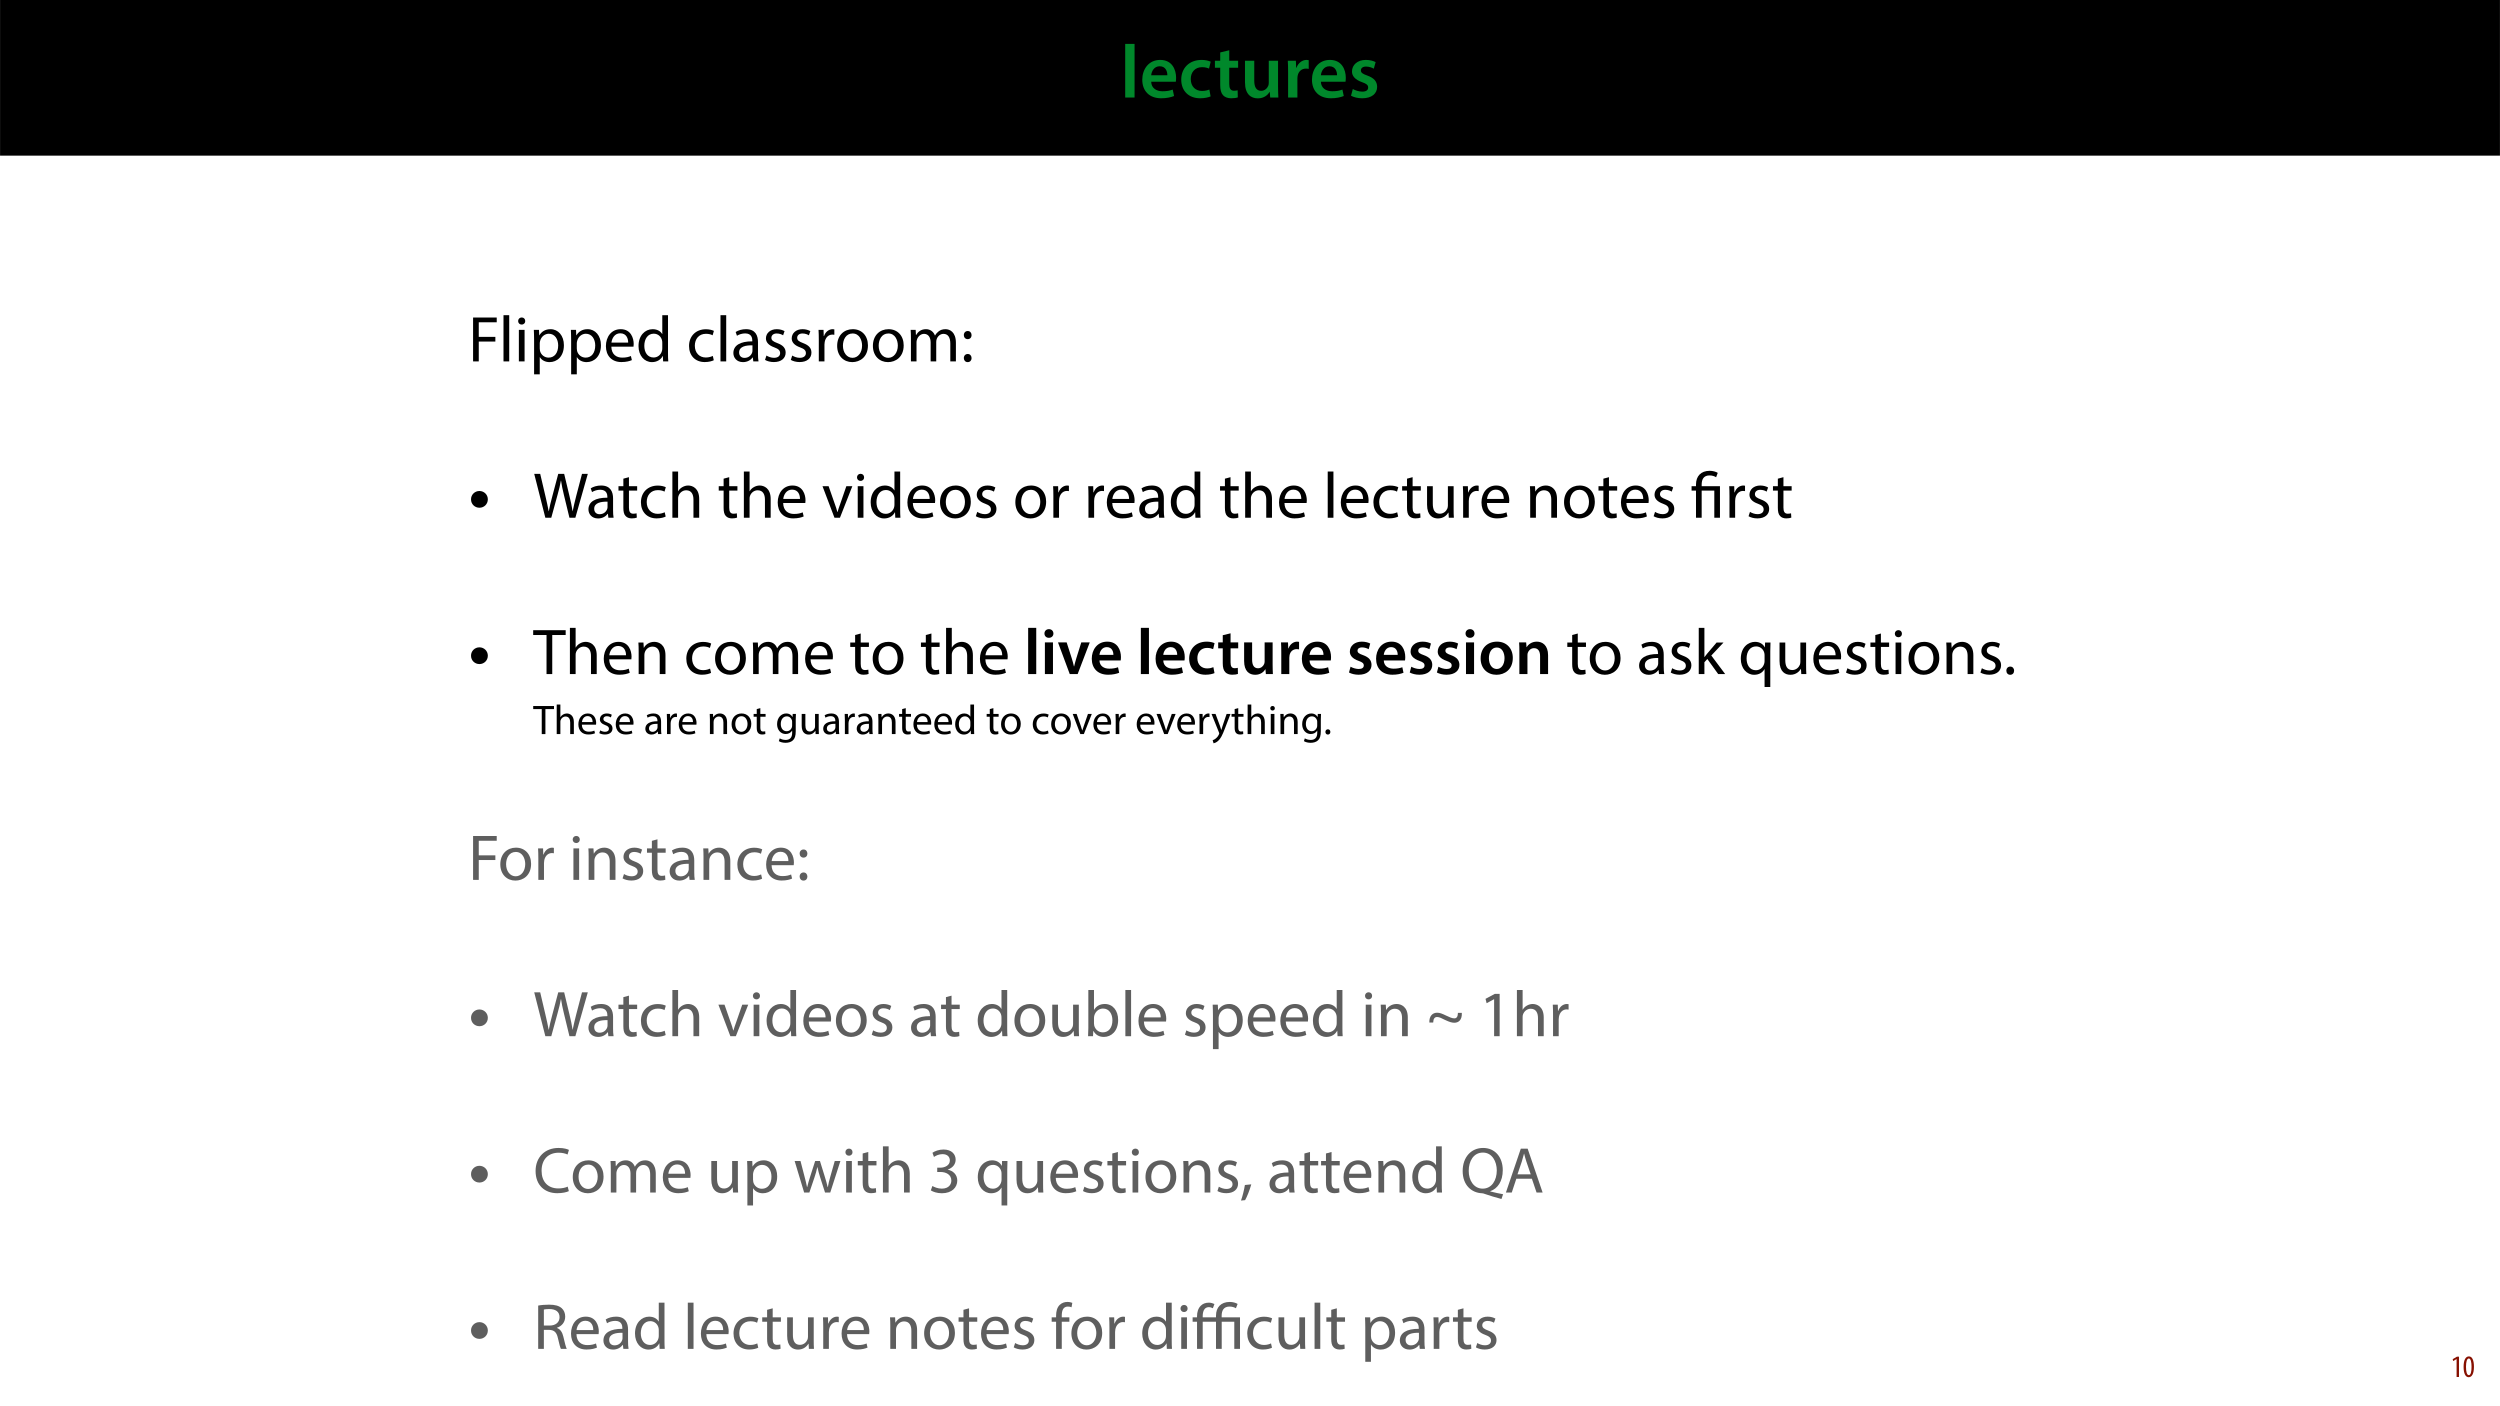 <?xml version="1.0" encoding="UTF-8"?>
<svg xmlns="http://www.w3.org/2000/svg" xmlns:xlink="http://www.w3.org/1999/xlink" width="1920pt" height="1080pt" viewBox="0 0 1920 1080" version="1.1">
<defs>
<g>
<symbol overflow="visible" id="glyph0-0">
<path style="stroke:none;" d="M 0 0 L 29 0 L 29 -40.594 L 0 -40.594 Z M 14.5 -22.906 L 4.641 -37.703 L 24.359 -37.703 Z M 16.234 -20.297 L 26.094 -35.094 L 26.094 -5.516 Z M 4.641 -2.906 L 14.5 -17.688 L 24.359 -2.906 Z M 2.906 -35.094 L 12.766 -20.297 L 2.906 -5.516 Z M 2.906 -35.094 "/>
</symbol>
<symbol overflow="visible" id="glyph0-1">
<path style="stroke:none;" d="M 3.828 0 L 11.016 0 L 11.016 -41.188 L 3.828 -41.188 Z M 3.828 0 "/>
</symbol>
<symbol overflow="visible" id="glyph0-2">
<path style="stroke:none;" d="M 27.781 -12.125 C 27.891 -12.766 28.016 -13.797 28.016 -15.141 C 28.016 -21.344 25 -28.891 15.828 -28.891 C 6.781 -28.891 2.031 -21.516 2.031 -13.688 C 2.031 -5.047 7.422 0.578 16.594 0.578 C 20.641 0.578 24.016 -0.172 26.453 -1.156 L 25.406 -6.094 C 23.266 -5.281 20.875 -4.812 17.578 -4.812 C 13.047 -4.812 9.047 -7.016 8.875 -12.125 Z M 8.875 -17.109 C 9.156 -20.016 11.016 -24.016 15.422 -24.016 C 20.188 -24.016 21.344 -19.719 21.281 -17.109 Z M 8.875 -17.109 "/>
</symbol>
<symbol overflow="visible" id="glyph0-3">
<path style="stroke:none;" d="M 23.609 -6.141 C 22.219 -5.562 20.469 -5.047 17.984 -5.047 C 13.109 -5.047 9.344 -8.359 9.344 -14.156 C 9.281 -19.312 12.531 -23.312 17.984 -23.312 C 20.531 -23.312 22.219 -22.734 23.375 -22.219 L 24.656 -27.547 C 23.031 -28.297 20.359 -28.891 17.75 -28.891 C 7.828 -28.891 2.031 -22.266 2.031 -13.797 C 2.031 -5.047 7.766 0.578 16.594 0.578 C 20.125 0.578 23.078 -0.172 24.594 -0.875 Z M 23.609 -6.141 "/>
</symbol>
<symbol overflow="visible" id="glyph0-4">
<path style="stroke:none;" d="M 5.047 -34.625 L 5.047 -28.25 L 0.984 -28.25 L 0.984 -22.906 L 5.047 -22.906 L 5.047 -9.625 C 5.047 -5.922 5.734 -3.359 7.25 -1.734 C 8.578 -0.297 10.781 0.578 13.391 0.578 C 15.656 0.578 17.516 0.297 18.562 -0.109 L 18.438 -5.562 C 17.812 -5.391 16.875 -5.219 15.656 -5.219 C 12.938 -5.219 12 -7.016 12 -10.438 L 12 -22.906 L 18.797 -22.906 L 18.797 -28.25 L 12 -28.25 L 12 -36.312 Z M 5.047 -34.625 "/>
</symbol>
<symbol overflow="visible" id="glyph0-5">
<path style="stroke:none;" d="M 29.109 -28.25 L 21.984 -28.25 L 21.984 -11.188 C 21.984 -10.375 21.812 -9.625 21.578 -8.984 C 20.828 -7.188 18.969 -5.156 16.125 -5.156 C 12.359 -5.156 10.844 -8.172 10.844 -12.875 L 10.844 -28.25 L 3.719 -28.25 L 3.719 -11.656 C 3.719 -2.438 8.406 0.641 13.578 0.641 C 18.625 0.641 21.406 -2.266 22.625 -4.297 L 22.734 -4.297 L 23.078 0 L 29.344 0 C 29.234 -2.312 29.109 -5.109 29.109 -8.469 Z M 29.109 -28.25 "/>
</symbol>
<symbol overflow="visible" id="glyph0-6">
<path style="stroke:none;" d="M 3.828 0 L 10.969 0 L 10.969 -14.609 C 10.969 -15.422 11.078 -16.188 11.188 -16.812 C 11.828 -20.016 14.156 -22.219 17.578 -22.219 C 18.438 -22.219 19.078 -22.094 19.656 -21.984 L 19.656 -28.703 C 19.078 -28.828 18.672 -28.891 17.984 -28.891 C 14.969 -28.891 11.656 -26.859 10.266 -22.859 L 10.031 -22.859 L 9.797 -28.25 L 3.594 -28.25 C 3.766 -25.688 3.828 -22.969 3.828 -19.141 Z M 3.828 0 "/>
</symbol>
<symbol overflow="visible" id="glyph0-7">
<path style="stroke:none;" d="M 2.094 -1.391 C 4.172 -0.234 7.25 0.578 10.672 0.578 C 18.156 0.578 22.156 -3.125 22.156 -8.234 C 22.094 -12.406 19.719 -15.016 14.609 -16.875 C 11.016 -18.156 9.688 -19.031 9.688 -20.828 C 9.688 -22.562 11.078 -23.781 13.625 -23.781 C 16.125 -23.781 18.391 -22.859 19.609 -22.156 L 21 -27.203 C 19.375 -28.078 16.641 -28.891 13.516 -28.891 C 6.953 -28.891 2.844 -25 2.844 -20.016 C 2.781 -16.703 5.109 -13.688 10.609 -11.781 C 14.094 -10.562 15.25 -9.562 15.25 -7.656 C 15.25 -5.797 13.859 -4.531 10.734 -4.531 C 8.172 -4.531 5.109 -5.562 3.484 -6.547 Z M 2.094 -1.391 "/>
</symbol>
<symbol overflow="visible" id="glyph1-0">
<path style="stroke:none;" d="M 0 0 L 25 0 L 25 -35 L 0 -35 Z M 12.5 -19.75 L 4 -32.5 L 21 -32.5 Z M 14 -17.5 L 22.5 -30.25 L 22.5 -4.75 Z M 4 -2.5 L 12.5 -15.25 L 21 -2.5 Z M 2.5 -30.25 L 11 -17.5 L 2.5 -4.75 Z M 2.5 -30.25 "/>
</symbol>
<symbol overflow="visible" id="glyph1-1">
<path style="stroke:none;" d="M 3.797 0 L 8.156 0 L 8.156 -15.25 L 20.906 -15.25 L 20.906 -18.844 L 8.156 -18.844 L 8.156 -30.047 L 21.953 -30.047 L 21.953 -33.703 L 3.797 -33.703 Z M 3.797 0 "/>
</symbol>
<symbol overflow="visible" id="glyph1-2">
<path style="stroke:none;" d="M 3.656 0 L 8.047 0 L 8.047 -35.5 L 3.656 -35.5 Z M 3.656 0 "/>
</symbol>
<symbol overflow="visible" id="glyph1-3">
<path style="stroke:none;" d="M 8.047 0 L 8.047 -24.203 L 3.656 -24.203 L 3.656 0 Z M 5.844 -33.75 C 4.25 -33.75 3.094 -32.547 3.094 -31 C 3.094 -29.5 4.203 -28.297 5.75 -28.297 C 7.5 -28.297 8.594 -29.5 8.547 -31 C 8.547 -32.547 7.5 -33.75 5.844 -33.75 Z M 5.844 -33.75 "/>
</symbol>
<symbol overflow="visible" id="glyph1-4">
<path style="stroke:none;" d="M 3.656 9.906 L 8 9.906 L 8 -3.25 L 8.094 -3.25 C 9.547 -0.844 12.344 0.547 15.547 0.547 C 21.25 0.547 26.547 -3.75 26.547 -12.453 C 26.547 -19.797 22.156 -24.75 16.297 -24.75 C 12.344 -24.75 9.5 -23 7.703 -20.047 L 7.594 -20.047 L 7.406 -24.203 L 3.453 -24.203 C 3.547 -21.906 3.656 -19.406 3.656 -16.297 Z M 8 -14 C 8 -14.594 8.156 -15.25 8.297 -15.797 C 9.156 -19.094 11.953 -21.25 14.953 -21.25 C 19.594 -21.25 22.156 -17.094 22.156 -12.25 C 22.156 -6.703 19.453 -2.906 14.797 -2.906 C 11.656 -2.906 9 -5 8.203 -8.047 C 8.094 -8.594 8 -9.203 8 -9.844 Z M 8 -14 "/>
</symbol>
<symbol overflow="visible" id="glyph1-5">
<path style="stroke:none;" d="M 23.094 -11.297 C 23.156 -11.75 23.25 -12.453 23.25 -13.344 C 23.25 -17.797 21.156 -24.75 13.25 -24.75 C 6.203 -24.75 1.906 -19 1.906 -11.703 C 1.906 -4.406 6.344 0.5 13.797 0.5 C 17.656 0.5 20.297 -0.297 21.844 -1 L 21.094 -4.156 C 19.453 -3.453 17.547 -2.906 14.406 -2.906 C 10 -2.906 6.203 -5.344 6.094 -11.297 Z M 6.156 -14.453 C 6.5 -17.5 8.453 -21.594 12.906 -21.594 C 17.844 -21.594 19.047 -17.25 19 -14.453 Z M 6.156 -14.453 "/>
</symbol>
<symbol overflow="visible" id="glyph1-6">
<path style="stroke:none;" d="M 20.156 -35.5 L 20.156 -21.047 L 20.047 -21.047 C 18.953 -23 16.453 -24.75 12.75 -24.75 C 6.844 -24.75 1.844 -19.797 1.906 -11.75 C 1.906 -4.406 6.406 0.547 12.25 0.547 C 16.203 0.547 19.156 -1.5 20.5 -4.203 L 20.594 -4.203 L 20.797 0 L 24.75 0 C 24.594 -1.656 24.547 -4.094 24.547 -6.25 L 24.547 -35.5 Z M 20.156 -10.156 C 20.156 -9.453 20.094 -8.844 19.953 -8.25 C 19.156 -4.953 16.453 -3 13.5 -3 C 8.75 -3 6.344 -7.047 6.344 -11.953 C 6.344 -17.297 9.047 -21.297 13.594 -21.297 C 16.906 -21.297 19.297 -19 19.953 -16.203 C 20.094 -15.656 20.156 -14.906 20.156 -14.344 Z M 20.156 -10.156 "/>
</symbol>
<symbol overflow="visible" id="glyph1-7">
<path style="stroke:none;" d=""/>
</symbol>
<symbol overflow="visible" id="glyph1-8">
<path style="stroke:none;" d="M 20.156 -4.203 C 18.906 -3.656 17.25 -3 14.75 -3 C 9.953 -3 6.344 -6.453 6.344 -12.047 C 6.344 -17.094 9.344 -21.203 14.906 -21.203 C 17.297 -21.203 18.953 -20.656 20 -20.047 L 21 -23.453 C 19.797 -24.047 17.5 -24.703 14.906 -24.703 C 7 -24.703 1.906 -19.297 1.906 -11.844 C 1.906 -4.453 6.656 0.5 13.953 0.5 C 17.203 0.5 19.75 -0.297 20.906 -0.906 Z M 20.156 -4.203 "/>
</symbol>
<symbol overflow="visible" id="glyph1-9">
<path style="stroke:none;" d="M 21.047 0 C 20.75 -1.656 20.656 -3.703 20.656 -5.797 L 20.656 -14.844 C 20.656 -19.703 18.844 -24.75 11.453 -24.75 C 8.406 -24.75 5.5 -23.906 3.5 -22.594 L 4.5 -19.703 C 6.203 -20.797 8.547 -21.5 10.797 -21.5 C 15.75 -21.5 16.297 -17.906 16.297 -15.906 L 16.297 -15.406 C 6.953 -15.453 1.75 -12.25 1.75 -6.406 C 1.75 -2.906 4.25 0.547 9.156 0.547 C 12.594 0.547 15.203 -1.156 16.547 -3.047 L 16.703 -3.047 L 17.047 0 Z M 16.406 -8.156 C 16.406 -7.703 16.297 -7.203 16.156 -6.75 C 15.453 -4.703 13.453 -2.703 10.297 -2.703 C 8.047 -2.703 6.156 -4.047 6.156 -6.906 C 6.156 -11.594 11.594 -12.453 16.406 -12.344 Z M 16.406 -8.156 "/>
</symbol>
<symbol overflow="visible" id="glyph1-10">
<path style="stroke:none;" d="M 1.953 -1.156 C 3.656 -0.156 6.094 0.5 8.75 0.5 C 14.5 0.5 17.797 -2.5 17.797 -6.75 C 17.797 -10.344 15.656 -12.453 11.453 -14.047 C 8.297 -15.25 6.844 -16.156 6.844 -18.156 C 6.844 -19.953 8.297 -21.453 10.906 -21.453 C 13.156 -21.453 14.906 -20.656 15.844 -20.047 L 16.953 -23.25 C 15.594 -24.047 13.453 -24.75 11 -24.75 C 5.797 -24.75 2.656 -21.547 2.656 -17.656 C 2.656 -14.75 4.703 -12.344 9.047 -10.797 C 12.297 -9.594 13.547 -8.453 13.547 -6.344 C 13.547 -4.344 12.047 -2.75 8.844 -2.75 C 6.656 -2.75 4.344 -3.656 3.047 -4.5 Z M 1.953 -1.156 "/>
</symbol>
<symbol overflow="visible" id="glyph1-11">
<path style="stroke:none;" d="M 3.656 0 L 8 0 L 8 -12.906 C 8 -13.656 8.094 -14.344 8.203 -14.953 C 8.797 -18.25 11 -20.594 14.094 -20.594 C 14.703 -20.594 15.156 -20.547 15.594 -20.453 L 15.594 -24.594 C 15.203 -24.703 14.844 -24.75 14.344 -24.75 C 11.406 -24.75 8.75 -22.703 7.656 -19.453 L 7.453 -19.453 L 7.297 -24.203 L 3.453 -24.203 C 3.594 -21.953 3.656 -19.5 3.656 -16.656 Z M 3.656 0 "/>
</symbol>
<symbol overflow="visible" id="glyph1-12">
<path style="stroke:none;" d="M 13.906 -24.75 C 7.203 -24.75 1.906 -20 1.906 -11.906 C 1.906 -4.25 6.953 0.547 13.5 0.547 C 19.344 0.547 25.547 -3.344 25.547 -12.297 C 25.547 -19.703 20.844 -24.75 13.906 -24.75 Z M 13.797 -21.453 C 19 -21.453 21.047 -16.25 21.047 -12.156 C 21.047 -6.703 17.906 -2.75 13.703 -2.75 C 9.406 -2.75 6.344 -6.75 6.344 -12.047 C 6.344 -16.656 8.594 -21.453 13.797 -21.453 Z M 13.797 -21.453 "/>
</symbol>
<symbol overflow="visible" id="glyph1-13">
<path style="stroke:none;" d="M 3.656 0 L 7.953 0 L 7.953 -14.594 C 7.953 -15.344 8.047 -16.094 8.297 -16.75 C 9 -18.953 11 -21.156 13.75 -21.156 C 17.094 -21.156 18.797 -18.344 18.797 -14.5 L 18.797 0 L 23.094 0 L 23.094 -14.953 C 23.094 -15.75 23.25 -16.547 23.453 -17.156 C 24.203 -19.297 26.156 -21.156 28.656 -21.156 C 32.203 -21.156 33.906 -18.344 33.906 -13.703 L 33.906 0 L 38.203 0 L 38.203 -14.25 C 38.203 -22.656 33.453 -24.75 30.25 -24.75 C 27.953 -24.75 26.344 -24.156 24.906 -23.047 C 23.906 -22.297 22.953 -21.25 22.203 -19.906 L 22.094 -19.906 C 21.047 -22.75 18.547 -24.75 15.25 -24.75 C 11.25 -24.75 9 -22.594 7.656 -20.297 L 7.5 -20.297 L 7.297 -24.203 L 3.453 -24.203 C 3.594 -22.203 3.656 -20.156 3.656 -17.656 Z M 3.656 0 "/>
</symbol>
<symbol overflow="visible" id="glyph1-14">
<path style="stroke:none;" d="M 5.547 -17.094 C 7.406 -17.094 8.547 -18.453 8.547 -20.203 C 8.5 -22.047 7.344 -23.344 5.594 -23.344 C 3.844 -23.344 2.594 -22.047 2.594 -20.203 C 2.594 -18.453 3.797 -17.094 5.547 -17.094 Z M 5.547 0.547 C 7.406 0.547 8.547 -0.797 8.547 -2.547 C 8.5 -4.406 7.344 -5.703 5.594 -5.703 C 3.844 -5.703 2.594 -4.406 2.594 -2.547 C 2.594 -0.797 3.797 0.547 5.547 0.547 Z M 5.547 0.547 "/>
</symbol>
<symbol overflow="visible" id="glyph1-15">
<path style="stroke:none;" d="M 13.844 0 L 18.656 -17.547 C 19.906 -21.906 20.656 -25.203 21.25 -28.547 L 21.344 -28.547 C 21.797 -25.156 22.5 -21.844 23.547 -17.547 L 27.797 0 L 32.344 0 L 41.906 -33.703 L 37.453 -33.703 L 33 -16.703 C 31.953 -12.5 31 -8.75 30.297 -5.047 L 30.203 -5.047 C 29.703 -8.594 28.797 -12.594 27.844 -16.594 L 23.75 -33.703 L 19.203 -33.703 L 14.703 -16.703 C 13.547 -12.344 12.5 -8.344 11.953 -5 L 11.844 -5 C 11.25 -8.25 10.344 -12.453 9.344 -16.656 L 5.344 -33.703 L 0.75 -33.703 L 9.297 0 Z M 13.844 0 "/>
</symbol>
<symbol overflow="visible" id="glyph1-16">
<path style="stroke:none;" d="M 4.656 -30 L 4.656 -24.203 L 0.906 -24.203 L 0.906 -20.844 L 4.656 -20.844 L 4.656 -7.656 C 4.656 -4.797 5.094 -2.656 6.344 -1.344 C 7.406 -0.156 9.047 0.5 11.094 0.5 C 12.797 0.5 14.156 0.25 15 -0.094 L 14.797 -3.406 C 14.25 -3.25 13.406 -3.094 12.25 -3.094 C 9.797 -3.094 8.953 -4.797 8.953 -7.797 L 8.953 -20.844 L 15.25 -20.844 L 15.25 -24.203 L 8.953 -24.203 L 8.953 -31.156 Z M 4.656 -30 "/>
</symbol>
<symbol overflow="visible" id="glyph1-17">
<path style="stroke:none;" d="M 3.656 0 L 8.047 0 L 8.047 -14.594 C 8.047 -15.453 8.094 -16.094 8.344 -16.703 C 9.156 -19.094 11.406 -21.094 14.25 -21.094 C 18.406 -21.094 19.844 -17.797 19.844 -13.906 L 19.844 0 L 24.25 0 L 24.25 -14.406 C 24.25 -22.75 19.047 -24.75 15.797 -24.75 C 14.156 -24.75 12.594 -24.25 11.297 -23.5 C 9.953 -22.75 8.844 -21.656 8.156 -20.406 L 8.047 -20.406 L 8.047 -35.5 L 3.656 -35.5 Z M 3.656 0 "/>
</symbol>
<symbol overflow="visible" id="glyph1-18">
<path style="stroke:none;" d="M 0.656 -24.203 L 9.844 0 L 14.047 0 L 23.547 -24.203 L 18.953 -24.203 L 14.25 -10.594 C 13.453 -8.406 12.75 -6.406 12.203 -4.406 L 12.047 -4.406 C 11.547 -6.406 10.906 -8.406 10.094 -10.594 L 5.344 -24.203 Z M 0.656 -24.203 "/>
</symbol>
<symbol overflow="visible" id="glyph1-19">
<path style="stroke:none;" d="M 23.906 -24.203 L 19.5 -24.203 L 19.5 -9.344 C 19.5 -8.547 19.344 -7.75 19.094 -7.094 C 18.297 -5.156 16.25 -3.094 13.297 -3.094 C 9.297 -3.094 7.906 -6.203 7.906 -10.797 L 7.906 -24.203 L 3.5 -24.203 L 3.5 -10.047 C 3.5 -1.547 8.047 0.547 11.844 0.547 C 16.156 0.547 18.703 -2 19.844 -3.953 L 19.953 -3.953 L 20.203 0 L 24.094 0 C 23.953 -1.906 23.906 -4.094 23.906 -6.594 Z M 23.906 -24.203 "/>
</symbol>
<symbol overflow="visible" id="glyph1-20">
<path style="stroke:none;" d="M 3.656 0 L 8.047 0 L 8.047 -14.547 C 8.047 -15.297 8.156 -16.047 8.344 -16.594 C 9.094 -19.047 11.344 -21.094 14.25 -21.094 C 18.406 -21.094 19.844 -17.844 19.844 -13.953 L 19.844 0 L 24.25 0 L 24.25 -14.453 C 24.25 -22.75 19.047 -24.75 15.703 -24.75 C 11.703 -24.75 8.906 -22.5 7.703 -20.203 L 7.594 -20.203 L 7.344 -24.203 L 3.453 -24.203 C 3.594 -22.203 3.656 -20.156 3.656 -17.656 Z M 3.656 0 "/>
</symbol>
<symbol overflow="visible" id="glyph1-21">
<path style="stroke:none;" d="M 10.203 0 L 14.594 0 L 14.594 -30 L 24.906 -30 L 24.906 -33.703 L -0.047 -33.703 L -0.047 -30 L 10.203 -30 Z M 10.203 0 "/>
</symbol>
<symbol overflow="visible" id="glyph1-22">
<path style="stroke:none;" d="M 8 -35.5 L 3.656 -35.5 L 3.656 0 L 8 0 L 8 -9.094 L 10.25 -11.594 L 18.594 0 L 23.953 0 L 13.297 -14.25 L 22.656 -24.203 L 17.344 -24.203 L 10.25 -15.844 C 9.547 -15 8.703 -13.953 8.094 -13.094 L 8 -13.094 Z M 8 -35.5 "/>
</symbol>
<symbol overflow="visible" id="glyph1-23">
<path style="stroke:none;" d="M 20.156 9.906 L 24.547 9.906 L 24.547 -17.547 C 24.547 -20.047 24.594 -22.156 24.703 -24.203 L 20.547 -24.203 L 20.406 -20.547 L 20.297 -20.547 C 19.094 -22.906 16.594 -24.75 12.844 -24.75 C 7.75 -24.75 1.906 -20.75 1.906 -11.703 C 1.906 -4.344 6.5 0.547 12.156 0.547 C 16.047 0.547 18.75 -1.344 20.047 -3.75 L 20.156 -3.75 Z M 20.156 -9.844 C 20.156 -9.203 20 -8.344 19.797 -7.75 C 18.797 -4.703 16.344 -2.953 13.5 -2.953 C 8.656 -2.953 6.344 -7.156 6.344 -11.953 C 6.344 -17.406 9.094 -21.25 13.656 -21.25 C 16.953 -21.25 19.297 -18.953 19.953 -16.25 C 20.094 -15.703 20.156 -15 20.156 -14.406 Z M 20.156 -9.844 "/>
</symbol>
<symbol overflow="visible" id="glyph1-24">
<path style="stroke:none;" d="M 5.547 0.547 C 7.406 0.547 8.547 -0.797 8.547 -2.594 C 8.547 -4.453 7.344 -5.75 5.594 -5.75 C 3.844 -5.75 2.594 -4.453 2.594 -2.594 C 2.594 -0.797 3.797 0.547 5.547 0.547 Z M 5.547 0.547 "/>
</symbol>
<symbol overflow="visible" id="glyph1-25">
<path style="stroke:none;" d="M 7.25 0 L 7.453 -4 L 7.594 -4 C 9.406 -0.797 12.203 0.547 15.703 0.547 C 21.094 0.547 26.547 -3.75 26.547 -12.406 C 26.594 -19.75 22.344 -24.75 16.344 -24.75 C 12.453 -24.75 9.656 -23 8.094 -20.297 L 8 -20.297 L 8 -35.5 L 3.656 -35.5 L 3.656 -6.25 C 3.656 -4.094 3.547 -1.656 3.453 0 Z M 8 -14.047 C 8 -14.75 8.156 -15.344 8.25 -15.844 C 9.156 -19.203 11.953 -21.25 14.953 -21.25 C 19.656 -21.25 22.156 -17.094 22.156 -12.25 C 22.156 -6.703 19.406 -2.953 14.797 -2.953 C 11.594 -2.953 9.047 -5.047 8.203 -8.094 C 8.094 -8.594 8 -9.156 8 -9.703 Z M 8 -14.047 "/>
</symbol>
<symbol overflow="visible" id="glyph1-26">
<path style="stroke:none;" d="M 5.406 -10.5 C 5.5 -13.5 6.594 -14.75 8.406 -14.75 C 10.203 -14.75 12.047 -13.703 14.406 -12.547 C 17.844 -10.953 19.656 -10.344 21.656 -10.344 C 24.75 -10.344 27.656 -12.297 27.406 -17.906 L 24.406 -17.906 C 24.344 -15.156 23.5 -13.703 21.703 -13.703 C 19.844 -13.703 18 -14.594 15.453 -15.797 C 12.094 -17.406 10.5 -18.047 8.406 -18.047 C 4.953 -18.047 2.25 -15.5 2.453 -10.5 Z M 5.406 -10.5 "/>
</symbol>
<symbol overflow="visible" id="glyph1-27">
<path style="stroke:none;" d="M 11.797 0 L 16.047 0 L 16.047 -32.5 L 12.297 -32.5 L 5.203 -28.703 L 6.047 -25.344 L 11.703 -28.406 L 11.797 -28.406 Z M 11.797 0 "/>
</symbol>
<symbol overflow="visible" id="glyph1-28">
<path style="stroke:none;" d="M 26.453 -4.547 C 24.703 -3.703 22 -3.156 19.344 -3.156 C 11.156 -3.156 6.406 -8.453 6.406 -16.703 C 6.406 -25.547 11.656 -30.594 19.547 -30.594 C 22.344 -30.594 24.703 -30 26.344 -29.203 L 27.406 -32.75 C 26.25 -33.344 23.594 -34.25 19.406 -34.25 C 8.953 -34.25 1.797 -27.094 1.797 -16.547 C 1.797 -5.5 8.953 0.5 18.453 0.5 C 22.547 0.5 25.75 -0.297 27.344 -1.094 Z M 26.453 -4.547 "/>
</symbol>
<symbol overflow="visible" id="glyph1-29">
<path style="stroke:none;" d="M 0.906 -24.203 L 8.203 0 L 12.203 0 L 16.094 -11.5 C 16.953 -14.094 17.703 -16.594 18.297 -19.5 L 18.406 -19.5 C 19 -16.656 19.703 -14.25 20.547 -11.547 L 24.25 0 L 28.25 0 L 36.047 -24.203 L 31.703 -24.203 L 28.25 -12.047 C 27.453 -9.203 26.797 -6.656 26.406 -4.203 L 26.25 -4.203 C 25.703 -6.656 25 -9.203 24.094 -12.094 L 20.344 -24.203 L 16.656 -24.203 L 12.703 -11.844 C 11.906 -9.25 11.094 -6.656 10.547 -4.203 L 10.406 -4.203 C 9.953 -6.703 9.297 -9.203 8.594 -11.906 L 5.406 -24.203 Z M 0.906 -24.203 "/>
</symbol>
<symbol overflow="visible" id="glyph1-30">
<path style="stroke:none;" d="M 2.094 -1.656 C 3.703 -0.594 6.906 0.547 10.547 0.547 C 18.344 0.547 22.406 -4 22.406 -9.203 C 22.406 -13.75 19.156 -16.75 15.156 -17.547 L 15.156 -17.656 C 19.156 -19.094 21.156 -21.953 21.156 -25.297 C 21.156 -29.25 18.25 -33.047 11.844 -33.047 C 8.344 -33.047 5.047 -31.797 3.344 -30.547 L 4.5 -27.344 C 5.906 -28.344 8.406 -29.5 11 -29.5 C 15.047 -29.5 16.703 -27.203 16.703 -24.594 C 16.703 -20.75 12.656 -19.094 9.453 -19.094 L 7 -19.094 L 7 -15.797 L 9.453 -15.797 C 13.703 -15.797 17.797 -13.844 17.844 -9.297 C 17.906 -6.594 16.156 -3 10.5 -3 C 7.453 -3 4.547 -4.25 3.297 -5.047 Z M 2.094 -1.656 "/>
</symbol>
<symbol overflow="visible" id="glyph1-31">
<path style="stroke:none;" d="M 3.953 5.844 C 5.344 3.5 7.547 -2.047 8.703 -6.297 L 3.797 -5.797 C 3.25 -2.156 1.906 3.203 0.797 6.156 Z M 3.953 5.844 "/>
</symbol>
<symbol overflow="visible" id="glyph1-32">
<path style="stroke:none;" d="M 32.844 1.297 C 30 0.797 26.344 0 23 -0.844 L 23 -1.047 C 28.594 -3 32.594 -8.547 32.594 -17.203 C 32.594 -27.156 26.656 -34.25 17.5 -34.25 C 8.406 -34.25 1.797 -27.297 1.797 -16.5 C 1.797 -5.656 8.656 0.25 16.656 0.547 C 17.297 0.547 18 0.797 18.703 1.047 C 22.594 2.406 27.047 3.75 31.594 4.953 Z M 17.156 -3 C 10.344 -3 6.406 -9.453 6.453 -16.594 C 6.406 -23.906 10 -30.703 17.344 -30.703 C 24.5 -30.703 28 -23.75 28 -17 C 28 -9.297 24.094 -3 17.156 -3 Z M 17.156 -3 "/>
</symbol>
<symbol overflow="visible" id="glyph1-33">
<path style="stroke:none;" d="M 21.203 -10.594 L 24.797 0 L 29.453 0 L 17.953 -33.703 L 12.703 -33.703 L 1.25 0 L 5.75 0 L 9.25 -10.594 Z M 10.156 -14 L 13.453 -23.75 C 14.094 -25.797 14.656 -27.844 15.156 -29.844 L 15.25 -29.844 C 15.75 -27.906 16.25 -25.906 17 -23.703 L 20.297 -14 Z M 10.156 -14 "/>
</symbol>
<symbol overflow="visible" id="glyph1-34">
<path style="stroke:none;" d="M 3.797 0 L 8.156 0 L 8.156 -14.594 L 12.25 -14.594 C 16.203 -14.453 18 -12.703 19 -8.047 C 19.953 -3.844 20.703 -0.953 21.25 0 L 25.75 0 C 25.047 -1.297 24.25 -4.547 23.156 -9.25 C 22.344 -12.75 20.797 -15.156 18.203 -16.047 L 18.203 -16.203 C 21.75 -17.406 24.547 -20.344 24.547 -24.797 C 24.547 -27.406 23.594 -29.703 21.906 -31.203 C 19.797 -33.094 16.797 -33.953 12.156 -33.953 C 9.156 -33.953 6 -33.703 3.797 -33.25 Z M 8.156 -30.203 C 8.844 -30.406 10.344 -30.594 12.453 -30.594 C 17.047 -30.547 20.203 -28.656 20.203 -24.297 C 20.203 -20.453 17.25 -17.906 12.594 -17.906 L 8.156 -17.906 Z M 8.156 -30.203 "/>
</symbol>
<symbol overflow="visible" id="glyph1-35">
<path style="stroke:none;" d="M 8.453 0 L 8.453 -20.844 L 14.297 -20.844 L 14.297 -24.203 L 8.453 -24.203 L 8.453 -25.5 C 8.453 -29.203 9.406 -32.5 13.156 -32.5 C 14.406 -32.5 15.297 -32.25 15.953 -31.953 L 16.547 -35.344 C 15.703 -35.703 14.344 -36.047 12.797 -36.047 C 10.75 -36.047 8.547 -35.406 6.906 -33.797 C 4.844 -31.844 4.094 -28.75 4.094 -25.344 L 4.094 -24.203 L 0.703 -24.203 L 0.703 -20.844 L 4.094 -20.844 L 4.094 0 Z M 8.453 0 "/>
</symbol>
<symbol overflow="visible" id="glyph2-0">
<path style="stroke:none;" d="M 0 0 L 30.75 0 L 30.75 -43.047 L 0 -43.047 Z M 15.375 -24.297 L 4.922 -39.969 L 25.828 -39.969 Z M 17.219 -21.531 L 27.672 -37.203 L 27.672 -5.844 Z M 4.922 -3.078 L 15.375 -18.75 L 25.828 -3.078 Z M 3.078 -37.203 L 13.531 -21.531 L 3.078 -5.844 Z M 3.078 -37.203 "/>
</symbol>
<symbol overflow="visible" id="glyph2-1">
<path style="stroke:none;" d="M 8.672 -9.656 C 12.297 -9.656 15.125 -12.484 15.125 -16.109 C 15.125 -19.688 12.234 -22.516 8.672 -22.516 C 5.109 -22.516 2.156 -19.688 2.219 -16.047 C 2.219 -12.422 5.109 -9.656 8.672 -9.656 Z M 8.672 -9.656 "/>
</symbol>
<symbol overflow="visible" id="glyph3-0">
<path style="stroke:none;" d="M 0 0 L 25 0 L 25 -35 L 0 -35 Z M 12.5 -19.75 L 4 -32.5 L 21 -32.5 Z M 14 -17.5 L 22.5 -30.25 L 22.5 -4.75 Z M 4 -2.5 L 12.5 -15.25 L 21 -2.5 Z M 2.5 -30.25 L 11 -17.5 L 2.5 -4.75 Z M 2.5 -30.25 "/>
</symbol>
<symbol overflow="visible" id="glyph3-1">
<path style="stroke:none;" d="M 8.453 0 L 8.453 -20.844 L 18.156 -20.844 L 18.156 0 L 22.5 0 L 22.5 -24.203 L 8.453 -24.203 L 8.453 -25.406 C 8.453 -29.25 9.797 -32.5 14.453 -32.5 C 16.594 -32.5 18.5 -31.844 19.547 -31.094 L 20.797 -34.453 C 19.547 -35.344 16.906 -36.047 14.656 -36.047 C 7.844 -36.047 4.094 -31.906 4.094 -25.5 L 4.094 -24.203 L 0.703 -24.203 L 0.703 -20.844 L 4.094 -20.844 L 4.094 0 Z M 8.453 0 "/>
</symbol>
<symbol overflow="visible" id="glyph3-2">
<path style="stroke:none;" d="M 35.25 -34.5 C 33.953 -35.406 31.453 -36.047 29.25 -36.047 C 22.453 -36.047 18.656 -31.906 18.656 -25.5 L 18.656 -24.203 L 8.453 -24.203 L 8.453 -25.156 C 8.453 -27.25 8.844 -29.453 10.047 -30.75 C 10.797 -31.547 11.797 -32.047 13.203 -32.047 C 14.344 -32.047 15.5 -31.594 16.25 -31.203 L 17.453 -34.453 C 16.547 -34.906 14.844 -35.5 13.203 -35.5 C 10.5 -35.5 8.406 -34.594 7 -33.156 C 4.906 -31.094 4.094 -28.156 4.094 -25.094 L 4.094 -24.203 L 0.703 -24.203 L 0.703 -20.844 L 4.094 -20.844 L 4.094 0 L 8.453 0 L 8.453 -20.844 L 18.656 -20.844 L 18.656 0 L 23.047 0 L 23.047 -20.844 L 32.703 -20.844 L 32.703 0 L 37.094 0 L 37.094 -24.203 L 23 -24.203 L 23 -25.406 C 23 -29.25 24.406 -32.5 29.047 -32.5 C 31.047 -32.5 32.844 -31.906 33.953 -31.203 Z M 35.25 -34.5 "/>
</symbol>
<symbol overflow="visible" id="glyph4-0">
<path style="stroke:none;" d="M 0 0 L 25 0 L 25 -35 L 0 -35 Z M 12.5 -19.75 L 4 -32.5 L 21 -32.5 Z M 14 -17.5 L 22.5 -30.25 L 22.5 -4.75 Z M 4 -2.5 L 12.5 -15.25 L 21 -2.5 Z M 2.5 -30.25 L 11 -17.5 L 2.5 -4.75 Z M 2.5 -30.25 "/>
</symbol>
<symbol overflow="visible" id="glyph4-1">
<path style="stroke:none;" d="M 3.297 0 L 9.5 0 L 9.5 -35.5 L 3.297 -35.5 Z M 3.297 0 "/>
</symbol>
<symbol overflow="visible" id="glyph4-2">
<path style="stroke:none;" d="M 9.5 0 L 9.5 -24.344 L 3.297 -24.344 L 3.297 0 Z M 6.406 -34.5 C 4.344 -34.5 2.953 -33.047 2.953 -31.156 C 2.953 -29.297 4.297 -27.844 6.344 -27.844 C 8.5 -27.844 9.844 -29.297 9.844 -31.156 C 9.797 -33.047 8.5 -34.5 6.406 -34.5 Z M 6.406 -34.5 "/>
</symbol>
<symbol overflow="visible" id="glyph4-3">
<path style="stroke:none;" d="M 0.547 -24.344 L 9.594 0 L 15.656 0 L 24.953 -24.344 L 18.453 -24.344 L 14.594 -12 C 13.953 -9.797 13.406 -7.906 12.953 -5.906 L 12.797 -5.906 C 12.344 -7.906 11.844 -9.844 11.156 -12 L 7.203 -24.344 Z M 0.547 -24.344 "/>
</symbol>
<symbol overflow="visible" id="glyph4-4">
<path style="stroke:none;" d="M 23.953 -10.453 C 24.047 -11 24.156 -11.906 24.156 -13.047 C 24.156 -18.406 21.547 -24.906 13.656 -24.906 C 5.844 -24.906 1.75 -18.547 1.75 -11.797 C 1.75 -4.344 6.406 0.5 14.297 0.5 C 17.797 0.5 20.703 -0.156 22.797 -1 L 21.906 -5.25 C 20.047 -4.547 18 -4.156 15.156 -4.156 C 11.25 -4.156 7.797 -6.047 7.656 -10.453 Z M 7.656 -14.75 C 7.906 -17.25 9.5 -20.703 13.297 -20.703 C 17.406 -20.703 18.406 -17 18.344 -14.75 Z M 7.656 -14.75 "/>
</symbol>
<symbol overflow="visible" id="glyph4-5">
<path style="stroke:none;" d=""/>
</symbol>
<symbol overflow="visible" id="glyph4-6">
<path style="stroke:none;" d="M 20.344 -5.297 C 19.156 -4.797 17.656 -4.344 15.5 -4.344 C 11.297 -4.344 8.047 -7.203 8.047 -12.203 C 8 -16.656 10.797 -20.094 15.5 -20.094 C 17.703 -20.094 19.156 -19.594 20.156 -19.156 L 21.25 -23.75 C 19.844 -24.406 17.547 -24.906 15.297 -24.906 C 6.75 -24.906 1.75 -19.203 1.75 -11.906 C 1.75 -4.344 6.703 0.5 14.297 0.5 C 17.344 0.5 19.906 -0.156 21.203 -0.75 Z M 20.344 -5.297 "/>
</symbol>
<symbol overflow="visible" id="glyph4-7">
<path style="stroke:none;" d="M 4.344 -29.844 L 4.344 -24.344 L 0.844 -24.344 L 0.844 -19.75 L 4.344 -19.75 L 4.344 -8.297 C 4.344 -5.094 4.953 -2.906 6.25 -1.5 C 7.406 -0.25 9.297 0.5 11.547 0.5 C 13.5 0.5 15.094 0.25 16 -0.094 L 15.906 -4.797 C 15.344 -4.656 14.547 -4.5 13.5 -4.5 C 11.156 -4.5 10.344 -6.047 10.344 -9 L 10.344 -19.75 L 16.203 -19.75 L 16.203 -24.344 L 10.344 -24.344 L 10.344 -31.297 Z M 4.344 -29.844 "/>
</symbol>
<symbol overflow="visible" id="glyph4-8">
<path style="stroke:none;" d="M 25.094 -24.344 L 18.953 -24.344 L 18.953 -9.656 C 18.953 -8.953 18.797 -8.297 18.594 -7.75 C 17.953 -6.203 16.344 -4.453 13.906 -4.453 C 10.656 -4.453 9.344 -7.047 9.344 -11.094 L 9.344 -24.344 L 3.203 -24.344 L 3.203 -10.047 C 3.203 -2.094 7.25 0.547 11.703 0.547 C 16.047 0.547 18.453 -1.953 19.5 -3.703 L 19.594 -3.703 L 19.906 0 L 25.297 0 C 25.203 -2 25.094 -4.406 25.094 -7.297 Z M 25.094 -24.344 "/>
</symbol>
<symbol overflow="visible" id="glyph4-9">
<path style="stroke:none;" d="M 3.297 0 L 9.453 0 L 9.453 -12.594 C 9.453 -13.297 9.547 -13.953 9.656 -14.5 C 10.203 -17.25 12.203 -19.156 15.156 -19.156 C 15.906 -19.156 16.453 -19.047 16.953 -18.953 L 16.953 -24.75 C 16.453 -24.844 16.094 -24.906 15.5 -24.906 C 12.906 -24.906 10.047 -23.156 8.844 -19.703 L 8.656 -19.703 L 8.453 -24.344 L 3.094 -24.344 C 3.25 -22.156 3.297 -19.797 3.297 -16.5 Z M 3.297 0 "/>
</symbol>
<symbol overflow="visible" id="glyph4-10">
<path style="stroke:none;" d="M 1.797 -1.203 C 3.594 -0.203 6.25 0.5 9.203 0.5 C 15.656 0.5 19.094 -2.703 19.094 -7.094 C 19.047 -10.703 17 -12.953 12.594 -14.547 C 9.5 -15.656 8.344 -16.406 8.344 -17.953 C 8.344 -19.453 9.547 -20.5 11.75 -20.5 C 13.906 -20.5 15.844 -19.703 16.906 -19.094 L 18.094 -23.453 C 16.703 -24.203 14.344 -24.906 11.656 -24.906 C 6 -24.906 2.453 -21.547 2.453 -17.25 C 2.406 -14.406 4.406 -11.797 9.156 -10.156 C 12.156 -9.094 13.156 -8.25 13.156 -6.594 C 13.156 -5 11.953 -3.906 9.25 -3.906 C 7.047 -3.906 4.406 -4.797 3 -5.656 Z M 1.797 -1.203 "/>
</symbol>
<symbol overflow="visible" id="glyph4-11">
<path style="stroke:none;" d="M 14.344 -24.906 C 7 -24.906 1.75 -20 1.75 -12 C 1.75 -4.203 7.047 0.547 13.953 0.547 C 20.156 0.547 26.453 -3.453 26.453 -12.406 C 26.453 -19.797 21.594 -24.906 14.344 -24.906 Z M 14.203 -20.406 C 18.406 -20.406 20.094 -16.047 20.094 -12.25 C 20.094 -7.344 17.656 -3.906 14.156 -3.906 C 10.406 -3.906 8.094 -7.453 8.094 -12.156 C 8.094 -16.203 9.844 -20.406 14.203 -20.406 Z M 14.203 -20.406 "/>
</symbol>
<symbol overflow="visible" id="glyph4-12">
<path style="stroke:none;" d="M 3.297 0 L 9.5 0 L 9.5 -14.297 C 9.5 -15 9.547 -15.75 9.75 -16.297 C 10.406 -18.156 12.094 -19.906 14.547 -19.906 C 17.906 -19.906 19.203 -17.25 19.203 -13.75 L 19.203 0 L 25.344 0 L 25.344 -14.453 C 25.344 -22.156 20.953 -24.906 16.703 -24.906 C 12.656 -24.906 10 -22.594 8.953 -20.703 L 8.797 -20.703 L 8.5 -24.344 L 3.094 -24.344 C 3.25 -22.25 3.297 -19.906 3.297 -17.094 Z M 3.297 0 "/>
</symbol>
<symbol overflow="visible" id="glyph5-0">
<path style="stroke:none;" d="M 0 0 L 16 0 L 16 -22.406 L 0 -22.406 Z M 8 -12.641 L 2.562 -20.797 L 13.438 -20.797 Z M 8.953 -11.203 L 14.406 -19.359 L 14.406 -3.047 Z M 2.562 -1.594 L 8 -9.766 L 13.438 -1.594 Z M 1.594 -19.359 L 7.047 -11.203 L 1.594 -3.047 Z M 1.594 -19.359 "/>
</symbol>
<symbol overflow="visible" id="glyph5-1">
<path style="stroke:none;" d="M 6.531 0 L 9.344 0 L 9.344 -19.203 L 15.938 -19.203 L 15.938 -21.562 L -0.031 -21.562 L -0.031 -19.203 L 6.531 -19.203 Z M 6.531 0 "/>
</symbol>
<symbol overflow="visible" id="glyph5-2">
<path style="stroke:none;" d="M 2.344 0 L 5.156 0 L 5.156 -9.344 C 5.156 -9.891 5.188 -10.297 5.344 -10.688 C 5.859 -12.219 7.297 -13.5 9.125 -13.5 C 11.781 -13.5 12.703 -11.391 12.703 -8.891 L 12.703 0 L 15.516 0 L 15.516 -9.219 C 15.516 -14.562 12.188 -15.844 10.109 -15.844 C 9.062 -15.844 8.062 -15.516 7.234 -15.047 C 6.375 -14.562 5.656 -13.859 5.219 -13.062 L 5.156 -13.062 L 5.156 -22.719 L 2.344 -22.719 Z M 2.344 0 "/>
</symbol>
<symbol overflow="visible" id="glyph5-3">
<path style="stroke:none;" d="M 14.781 -7.234 C 14.812 -7.516 14.875 -7.969 14.875 -8.547 C 14.875 -11.391 13.531 -15.844 8.484 -15.844 C 3.969 -15.844 1.219 -12.156 1.219 -7.484 C 1.219 -2.812 4.062 0.312 8.828 0.312 C 11.297 0.312 12.984 -0.188 13.984 -0.641 L 13.5 -2.656 C 12.453 -2.203 11.234 -1.859 9.219 -1.859 C 6.406 -1.859 3.969 -3.422 3.906 -7.234 Z M 3.938 -9.25 C 4.156 -11.203 5.406 -13.828 8.25 -13.828 C 11.422 -13.828 12.188 -11.047 12.156 -9.25 Z M 3.938 -9.25 "/>
</symbol>
<symbol overflow="visible" id="glyph5-4">
<path style="stroke:none;" d="M 1.25 -0.734 C 2.344 -0.094 3.906 0.312 5.594 0.312 C 9.281 0.312 11.391 -1.594 11.391 -4.312 C 11.391 -6.625 10.016 -7.969 7.328 -8.984 C 5.312 -9.766 4.391 -10.344 4.391 -11.609 C 4.391 -12.766 5.312 -13.734 6.969 -13.734 C 8.422 -13.734 9.531 -13.219 10.141 -12.828 L 10.844 -14.875 C 9.984 -15.391 8.609 -15.844 7.047 -15.844 C 3.719 -15.844 1.703 -13.797 1.703 -11.297 C 1.703 -9.438 3.016 -7.906 5.797 -6.906 C 7.875 -6.141 8.672 -5.406 8.672 -4.062 C 8.672 -2.781 7.719 -1.766 5.656 -1.766 C 4.25 -1.766 2.781 -2.344 1.953 -2.875 Z M 1.25 -0.734 "/>
</symbol>
<symbol overflow="visible" id="glyph5-5">
<path style="stroke:none;" d=""/>
</symbol>
<symbol overflow="visible" id="glyph5-6">
<path style="stroke:none;" d="M 13.469 0 C 13.281 -1.062 13.219 -2.375 13.219 -3.719 L 13.219 -9.5 C 13.219 -12.609 12.062 -15.844 7.328 -15.844 C 5.375 -15.844 3.516 -15.297 2.234 -14.469 L 2.875 -12.609 C 3.969 -13.312 5.469 -13.766 6.906 -13.766 C 10.078 -13.766 10.438 -11.453 10.438 -10.172 L 10.438 -9.859 C 4.453 -9.891 1.125 -7.844 1.125 -4.094 C 1.125 -1.859 2.719 0.359 5.859 0.359 C 8.062 0.359 9.734 -0.734 10.594 -1.953 L 10.688 -1.953 L 10.906 0 Z M 10.5 -5.219 C 10.5 -4.922 10.438 -4.609 10.344 -4.312 C 9.891 -3.016 8.609 -1.734 6.594 -1.734 C 5.156 -1.734 3.938 -2.594 3.938 -4.422 C 3.938 -7.422 7.422 -7.969 10.5 -7.906 Z M 10.5 -5.219 "/>
</symbol>
<symbol overflow="visible" id="glyph5-7">
<path style="stroke:none;" d="M 2.344 0 L 5.125 0 L 5.125 -8.25 C 5.125 -8.734 5.188 -9.188 5.25 -9.562 C 5.625 -11.688 7.047 -13.188 9.031 -13.188 C 9.406 -13.188 9.703 -13.156 9.984 -13.094 L 9.984 -15.75 C 9.734 -15.812 9.5 -15.844 9.188 -15.844 C 7.297 -15.844 5.594 -14.531 4.891 -12.453 L 4.766 -12.453 L 4.672 -15.484 L 2.203 -15.484 C 2.297 -14.047 2.344 -12.484 2.344 -10.656 Z M 2.344 0 "/>
</symbol>
<symbol overflow="visible" id="glyph5-8">
<path style="stroke:none;" d="M 2.344 0 L 5.156 0 L 5.156 -9.312 C 5.156 -9.797 5.219 -10.266 5.344 -10.625 C 5.828 -12.188 7.266 -13.5 9.125 -13.5 C 11.781 -13.5 12.703 -11.422 12.703 -8.922 L 12.703 0 L 15.516 0 L 15.516 -9.25 C 15.516 -14.562 12.188 -15.844 10.047 -15.844 C 7.484 -15.844 5.703 -14.406 4.922 -12.922 L 4.859 -12.922 L 4.703 -15.484 L 2.203 -15.484 C 2.297 -14.203 2.344 -12.891 2.344 -11.297 Z M 2.344 0 "/>
</symbol>
<symbol overflow="visible" id="glyph5-9">
<path style="stroke:none;" d="M 8.891 -15.844 C 4.609 -15.844 1.219 -12.797 1.219 -7.609 C 1.219 -2.719 4.453 0.359 8.641 0.359 C 12.391 0.359 16.359 -2.141 16.359 -7.875 C 16.359 -12.609 13.344 -15.844 8.891 -15.844 Z M 8.828 -13.734 C 12.156 -13.734 13.469 -10.406 13.469 -7.781 C 13.469 -4.281 11.453 -1.766 8.766 -1.766 C 6.016 -1.766 4.062 -4.312 4.062 -7.719 C 4.062 -10.656 5.5 -13.734 8.828 -13.734 Z M 8.828 -13.734 "/>
</symbol>
<symbol overflow="visible" id="glyph5-10">
<path style="stroke:none;" d="M 2.969 -19.203 L 2.969 -15.484 L 0.578 -15.484 L 0.578 -13.344 L 2.969 -13.344 L 2.969 -4.891 C 2.969 -3.078 3.266 -1.703 4.062 -0.859 C 4.734 -0.094 5.797 0.312 7.109 0.312 C 8.188 0.312 9.062 0.156 9.594 -0.062 L 9.469 -2.172 C 9.125 -2.078 8.578 -1.984 7.844 -1.984 C 6.266 -1.984 5.734 -3.078 5.734 -4.984 L 5.734 -13.344 L 9.766 -13.344 L 9.766 -15.484 L 5.734 -15.484 L 5.734 -19.938 Z M 2.969 -19.203 "/>
</symbol>
<symbol overflow="visible" id="glyph5-11">
<path style="stroke:none;" d="M 13.219 -15.484 L 13.094 -13.156 L 13.031 -13.156 C 12.359 -14.438 10.875 -15.844 8.188 -15.844 C 4.641 -15.844 1.219 -12.859 1.219 -7.609 C 1.219 -3.328 3.969 -0.062 7.812 -0.062 C 10.203 -0.062 11.875 -1.219 12.734 -2.656 L 12.797 -2.656 L 12.797 -0.922 C 12.797 2.969 10.688 4.484 7.812 4.484 C 5.891 4.484 4.281 3.906 3.266 3.266 L 2.562 5.406 C 3.812 6.234 5.859 6.688 7.719 6.688 C 9.656 6.688 11.844 6.234 13.344 4.828 C 14.844 3.484 15.547 1.312 15.547 -2.234 L 15.547 -11.234 C 15.547 -13.125 15.609 -14.375 15.688 -15.484 Z M 12.766 -6.594 C 12.766 -6.109 12.703 -5.562 12.547 -5.094 C 11.938 -3.297 10.375 -2.203 8.641 -2.203 C 5.594 -2.203 4.062 -4.734 4.062 -7.781 C 4.062 -11.359 5.984 -13.625 8.672 -13.625 C 10.719 -13.625 12.094 -12.281 12.609 -10.656 C 12.734 -10.266 12.766 -9.859 12.766 -9.375 Z M 12.766 -6.594 "/>
</symbol>
<symbol overflow="visible" id="glyph5-12">
<path style="stroke:none;" d="M 15.297 -15.484 L 12.484 -15.484 L 12.484 -5.984 C 12.484 -5.469 12.391 -4.953 12.219 -4.547 C 11.719 -3.297 10.406 -1.984 8.516 -1.984 C 5.953 -1.984 5.062 -3.969 5.062 -6.906 L 5.062 -15.484 L 2.234 -15.484 L 2.234 -6.438 C 2.234 -0.984 5.156 0.359 7.578 0.359 C 10.344 0.359 11.969 -1.281 12.703 -2.531 L 12.766 -2.531 L 12.922 0 L 15.422 0 C 15.328 -1.219 15.297 -2.625 15.297 -4.219 Z M 15.297 -15.484 "/>
</symbol>
<symbol overflow="visible" id="glyph5-13">
<path style="stroke:none;" d="M 12.891 -22.719 L 12.891 -13.469 L 12.828 -13.469 C 12.125 -14.719 10.531 -15.844 8.156 -15.844 C 4.391 -15.844 1.188 -12.672 1.219 -7.516 C 1.219 -2.812 4.094 0.359 7.844 0.359 C 10.375 0.359 12.25 -0.953 13.125 -2.688 L 13.188 -2.688 L 13.312 0 L 15.844 0 C 15.75 -1.062 15.719 -2.625 15.719 -4 L 15.719 -22.719 Z M 12.891 -6.5 C 12.891 -6.047 12.859 -5.656 12.766 -5.281 C 12.25 -3.172 10.531 -1.922 8.641 -1.922 C 5.594 -1.922 4.062 -4.516 4.062 -7.641 C 4.062 -11.078 5.797 -13.625 8.703 -13.625 C 10.812 -13.625 12.359 -12.156 12.766 -10.375 C 12.859 -10.016 12.891 -9.531 12.891 -9.188 Z M 12.891 -6.5 "/>
</symbol>
<symbol overflow="visible" id="glyph5-14">
<path style="stroke:none;" d="M 12.891 -2.688 C 12.094 -2.344 11.047 -1.922 9.438 -1.922 C 6.375 -1.922 4.062 -4.125 4.062 -7.719 C 4.062 -10.938 5.984 -13.562 9.531 -13.562 C 11.078 -13.562 12.125 -13.219 12.797 -12.828 L 13.438 -15.016 C 12.672 -15.391 11.203 -15.812 9.531 -15.812 C 4.484 -15.812 1.219 -12.359 1.219 -7.578 C 1.219 -2.844 4.25 0.312 8.922 0.312 C 11.016 0.312 12.641 -0.188 13.375 -0.578 Z M 12.891 -2.688 "/>
</symbol>
<symbol overflow="visible" id="glyph5-15">
<path style="stroke:none;" d="M 0.422 -15.484 L 6.297 0 L 8.984 0 L 15.078 -15.484 L 12.125 -15.484 L 9.125 -6.781 C 8.609 -5.375 8.156 -4.094 7.812 -2.812 L 7.719 -2.812 C 7.391 -4.094 6.969 -5.375 6.469 -6.781 L 3.422 -15.484 Z M 0.422 -15.484 "/>
</symbol>
<symbol overflow="visible" id="glyph5-16">
<path style="stroke:none;" d="M 0.281 -15.484 L 6.016 -1.219 C 6.141 -0.859 6.203 -0.641 6.203 -0.484 C 6.203 -0.312 6.109 -0.094 5.984 0.188 C 5.344 1.625 4.391 2.719 3.609 3.328 C 2.781 4.031 1.859 4.484 1.156 4.703 L 1.859 7.078 C 2.562 6.938 3.938 6.469 5.312 5.25 C 7.234 3.578 8.609 0.859 10.625 -4.453 L 14.844 -15.484 L 11.875 -15.484 L 8.797 -6.406 C 8.422 -5.281 8.094 -4.094 7.812 -3.172 L 7.75 -3.172 C 7.484 -4.094 7.109 -5.312 6.75 -6.344 L 3.359 -15.484 Z M 0.281 -15.484 "/>
</symbol>
<symbol overflow="visible" id="glyph5-17">
<path style="stroke:none;" d="M 5.156 0 L 5.156 -15.484 L 2.344 -15.484 L 2.344 0 Z M 3.75 -21.594 C 2.719 -21.594 1.984 -20.828 1.984 -19.844 C 1.984 -18.875 2.688 -18.109 3.688 -18.109 C 4.797 -18.109 5.5 -18.875 5.469 -19.844 C 5.469 -20.828 4.797 -21.594 3.75 -21.594 Z M 3.75 -21.594 "/>
</symbol>
<symbol overflow="visible" id="glyph5-18">
<path style="stroke:none;" d="M 3.547 0.359 C 4.734 0.359 5.469 -0.516 5.469 -1.656 C 5.469 -2.844 4.703 -3.688 3.578 -3.688 C 2.469 -3.688 1.656 -2.844 1.656 -1.656 C 1.656 -0.516 2.438 0.359 3.547 0.359 Z M 3.547 0.359 "/>
</symbol>
<symbol overflow="visible" id="glyph6-0">
<path style="stroke:none;" d="M 0 0 L 12 0 L 12 -16.797 L 0 -16.797 Z M 6 -9.484 L 1.922 -15.594 L 10.078 -15.594 Z M 6.719 -8.406 L 10.797 -14.516 L 10.797 -2.281 Z M 1.922 -1.203 L 6 -7.312 L 10.078 -1.203 Z M 1.203 -14.516 L 5.281 -8.406 L 1.203 -2.281 Z M 1.203 -14.516 "/>
</symbol>
<symbol overflow="visible" id="glyph6-1">
<path style="stroke:none;" d="M 4.516 0 L 6.344 0 L 6.344 -15.594 L 4.797 -15.594 L 1.516 -13.688 L 1.875 -12.234 L 4.469 -13.734 L 4.516 -13.734 Z M 4.516 0 "/>
</symbol>
<symbol overflow="visible" id="glyph6-2">
<path style="stroke:none;" d="M 4.75 -15.797 C 2.203 -15.797 0.641 -13.031 0.641 -7.781 C 0.641 -2.688 2.109 0.188 4.531 0.188 C 6.797 0.188 8.594 -2.141 8.594 -7.828 C 8.594 -12.797 7.266 -15.797 4.75 -15.797 Z M 4.656 -14.203 C 6.141 -14.203 6.75 -11.453 6.75 -7.797 C 6.75 -4.062 6.141 -1.391 4.688 -1.391 C 3.141 -1.391 2.5 -4.031 2.5 -7.797 C 2.5 -11.547 3.172 -14.203 4.656 -14.203 Z M 4.656 -14.203 "/>
</symbol>
</g>
</defs>
<g id="surface1">
<rect x="0" y="0" width="1920" height="1080" style="fill:rgb(100%,100%,100%);fill-opacity:1;stroke:none;"/>
<path style=" stroke:none;fill-rule:nonzero;fill:rgb(0%,0%,0%);fill-opacity:1;" d="M 0.043 119.531 L 1919.957 119.531 L 1919.957 0 L 0.043 0 Z M 0.043 119.531 "/>
<g style="fill:rgb(0%,53.334%,16.862%);fill-opacity:1;">
  <use xlink:href="#glyph0-1" x="860.327" y="74.9"/>
  <use xlink:href="#glyph0-2" x="875.233" y="74.9"/>
  <use xlink:href="#glyph0-3" x="905.161" y="74.9"/>
</g>
<g style="fill:rgb(0%,53.334%,16.862%);fill-opacity:1;">
  <use xlink:href="#glyph0-4" x="932.073" y="74.9"/>
  <use xlink:href="#glyph0-5" x="952.431" y="74.9"/>
  <use xlink:href="#glyph0-6" x="985.433" y="74.9"/>
</g>
<g style="fill:rgb(0%,53.334%,16.862%);fill-opacity:1;">
  <use xlink:href="#glyph0-2" x="1005.559" y="74.9"/>
  <use xlink:href="#glyph0-7" x="1035.487" y="74.9"/>
</g>
<g style="fill:rgb(0%,0%,0%);fill-opacity:1;">
  <use xlink:href="#glyph1-1" x="359.531" y="277.562"/>
</g>
<g style="fill:rgb(0%,0%,0%);fill-opacity:1;">
  <use xlink:href="#glyph1-2" x="383.031" y="277.562"/>
  <use xlink:href="#glyph1-3" x="394.831" y="277.562"/>
  <use xlink:href="#glyph1-4" x="406.531" y="277.562"/>
  <use xlink:href="#glyph1-4" x="434.981" y="277.562"/>
  <use xlink:href="#glyph1-5" x="463.431" y="277.562"/>
  <use xlink:href="#glyph1-6" x="488.481" y="277.562"/>
  <use xlink:href="#glyph1-7" x="516.681" y="277.562"/>
  <use xlink:href="#glyph1-8" x="527.281" y="277.562"/>
  <use xlink:href="#glyph1-2" x="549.681" y="277.562"/>
  <use xlink:href="#glyph1-9" x="561.481" y="277.562"/>
  <use xlink:href="#glyph1-10" x="585.581" y="277.562"/>
  <use xlink:href="#glyph1-10" x="605.381" y="277.562"/>
  <use xlink:href="#glyph1-11" x="625.181" y="277.562"/>
</g>
<g style="fill:rgb(0%,0%,0%);fill-opacity:1;">
  <use xlink:href="#glyph1-12" x="641.031" y="277.562"/>
  <use xlink:href="#glyph1-12" x="668.481" y="277.562"/>
  <use xlink:href="#glyph1-13" x="695.931" y="277.562"/>
  <use xlink:href="#glyph1-14" x="737.631" y="277.562"/>
</g>
<g style="fill:rgb(0%,0%,0%);fill-opacity:1;">
  <use xlink:href="#glyph1-7" x="747.981" y="277.562"/>
</g>
<g style="fill:rgb(0%,0%,0%);fill-opacity:1;">
  <use xlink:href="#glyph2-1" x="359.531" y="399.6"/>
</g>
<g style="fill:rgb(0%,0%,0%);fill-opacity:1;">
  <use xlink:href="#glyph1-15" x="409.531" y="397.625"/>
</g>
<g style="fill:rgb(0%,0%,0%);fill-opacity:1;">
  <use xlink:href="#glyph1-9" x="450.181" y="397.625"/>
</g>
<g style="fill:rgb(0%,0%,0%);fill-opacity:1;">
  <use xlink:href="#glyph1-16" x="474.081" y="397.625"/>
</g>
<g style="fill:rgb(0%,0%,0%);fill-opacity:1;">
  <use xlink:href="#glyph1-8" x="490.331" y="397.625"/>
  <use xlink:href="#glyph1-17" x="512.731" y="397.625"/>
  <use xlink:href="#glyph1-7" x="540.481" y="397.625"/>
  <use xlink:href="#glyph1-16" x="551.081" y="397.625"/>
  <use xlink:href="#glyph1-17" x="567.631" y="397.625"/>
  <use xlink:href="#glyph1-5" x="595.381" y="397.625"/>
  <use xlink:href="#glyph1-7" x="620.431" y="397.625"/>
  <use xlink:href="#glyph1-18" x="631.031" y="397.625"/>
  <use xlink:href="#glyph1-3" x="655.081" y="397.625"/>
  <use xlink:href="#glyph1-6" x="666.781" y="397.625"/>
  <use xlink:href="#glyph1-5" x="694.981" y="397.625"/>
  <use xlink:href="#glyph1-12" x="720.031" y="397.625"/>
  <use xlink:href="#glyph1-10" x="747.481" y="397.625"/>
  <use xlink:href="#glyph1-7" x="767.281" y="397.625"/>
  <use xlink:href="#glyph1-12" x="777.881" y="397.625"/>
  <use xlink:href="#glyph1-11" x="805.331" y="397.625"/>
  <use xlink:href="#glyph1-7" x="821.681" y="397.625"/>
  <use xlink:href="#glyph1-11" x="832.281" y="397.625"/>
</g>
<g style="fill:rgb(0%,0%,0%);fill-opacity:1;">
  <use xlink:href="#glyph1-5" x="848.131" y="397.625"/>
  <use xlink:href="#glyph1-9" x="873.181" y="397.625"/>
  <use xlink:href="#glyph1-6" x="897.281" y="397.625"/>
  <use xlink:href="#glyph1-7" x="925.481" y="397.625"/>
  <use xlink:href="#glyph1-16" x="936.081" y="397.625"/>
  <use xlink:href="#glyph1-17" x="952.631" y="397.625"/>
  <use xlink:href="#glyph1-5" x="980.381" y="397.625"/>
  <use xlink:href="#glyph1-7" x="1005.431" y="397.625"/>
  <use xlink:href="#glyph1-2" x="1016.031" y="397.625"/>
  <use xlink:href="#glyph1-5" x="1027.831" y="397.625"/>
  <use xlink:href="#glyph1-8" x="1052.881" y="397.625"/>
</g>
<g style="fill:rgb(0%,0%,0%);fill-opacity:1;">
  <use xlink:href="#glyph1-16" x="1075.931" y="397.625"/>
  <use xlink:href="#glyph1-19" x="1092.481" y="397.625"/>
  <use xlink:href="#glyph1-11" x="1120.031" y="397.625"/>
</g>
<g style="fill:rgb(0%,0%,0%);fill-opacity:1;">
  <use xlink:href="#glyph1-5" x="1135.881" y="397.625"/>
  <use xlink:href="#glyph1-7" x="1160.931" y="397.625"/>
  <use xlink:href="#glyph1-20" x="1171.531" y="397.625"/>
  <use xlink:href="#glyph1-12" x="1199.281" y="397.625"/>
  <use xlink:href="#glyph1-16" x="1226.731" y="397.625"/>
</g>
<g style="fill:rgb(0%,0%,0%);fill-opacity:1;">
  <use xlink:href="#glyph1-5" x="1242.981" y="397.625"/>
  <use xlink:href="#glyph1-10" x="1268.031" y="397.625"/>
  <use xlink:href="#glyph1-7" x="1287.831" y="397.625"/>
</g>
<g style="fill:rgb(0%,0%,0%);fill-opacity:1;">
  <use xlink:href="#glyph3-1" x="1298.431" y="397.625"/>
</g>
<g style="fill:rgb(0%,0%,0%);fill-opacity:1;">
  <use xlink:href="#glyph1-11" x="1324.581" y="397.625"/>
  <use xlink:href="#glyph1-10" x="1340.931" y="397.625"/>
  <use xlink:href="#glyph1-16" x="1360.731" y="397.625"/>
</g>
<g style="fill:rgb(0%,0%,0%);fill-opacity:1;">
  <use xlink:href="#glyph1-7" x="1377.281" y="397.625"/>
</g>
<g style="fill:rgb(0%,0%,0%);fill-opacity:1;">
  <use xlink:href="#glyph2-1" x="359.531" y="519.662"/>
</g>
<g style="fill:rgb(0%,0%,0%);fill-opacity:1;">
  <use xlink:href="#glyph1-21" x="409.531" y="517.688"/>
</g>
<g style="fill:rgb(0%,0%,0%);fill-opacity:1;">
  <use xlink:href="#glyph1-17" x="434.031" y="517.688"/>
  <use xlink:href="#glyph1-5" x="461.781" y="517.688"/>
  <use xlink:href="#glyph1-20" x="486.831" y="517.688"/>
  <use xlink:href="#glyph1-7" x="514.581" y="517.688"/>
  <use xlink:href="#glyph1-8" x="525.181" y="517.688"/>
</g>
<g style="fill:rgb(0%,0%,0%);fill-opacity:1;">
  <use xlink:href="#glyph1-12" x="547.281" y="517.688"/>
  <use xlink:href="#glyph1-13" x="574.731" y="517.688"/>
  <use xlink:href="#glyph1-5" x="616.431" y="517.688"/>
  <use xlink:href="#glyph1-7" x="641.481" y="517.688"/>
  <use xlink:href="#glyph1-16" x="652.081" y="517.688"/>
</g>
<g style="fill:rgb(0%,0%,0%);fill-opacity:1;">
  <use xlink:href="#glyph1-12" x="668.331" y="517.688"/>
  <use xlink:href="#glyph1-7" x="695.781" y="517.688"/>
  <use xlink:href="#glyph1-16" x="706.381" y="517.688"/>
  <use xlink:href="#glyph1-17" x="722.931" y="517.688"/>
  <use xlink:href="#glyph1-5" x="750.681" y="517.688"/>
  <use xlink:href="#glyph1-7" x="775.731" y="517.688"/>
</g>
<g style="fill:rgb(0%,0%,0%);fill-opacity:1;">
  <use xlink:href="#glyph4-1" x="786.331" y="517.688"/>
  <use xlink:href="#glyph4-2" x="799.181" y="517.688"/>
  <use xlink:href="#glyph4-3" x="811.981" y="517.688"/>
</g>
<g style="fill:rgb(0%,0%,0%);fill-opacity:1;">
  <use xlink:href="#glyph4-4" x="836.731" y="517.688"/>
  <use xlink:href="#glyph4-5" x="862.531" y="517.688"/>
  <use xlink:href="#glyph4-1" x="872.881" y="517.688"/>
  <use xlink:href="#glyph4-4" x="885.731" y="517.688"/>
  <use xlink:href="#glyph4-6" x="911.531" y="517.688"/>
</g>
<g style="fill:rgb(0%,0%,0%);fill-opacity:1;">
  <use xlink:href="#glyph4-7" x="934.731" y="517.688"/>
  <use xlink:href="#glyph4-8" x="952.281" y="517.688"/>
  <use xlink:href="#glyph4-9" x="980.731" y="517.688"/>
</g>
<g style="fill:rgb(0%,0%,0%);fill-opacity:1;">
  <use xlink:href="#glyph4-4" x="998.081" y="517.688"/>
  <use xlink:href="#glyph4-5" x="1023.881" y="517.688"/>
  <use xlink:href="#glyph4-10" x="1034.231" y="517.688"/>
  <use xlink:href="#glyph4-4" x="1055.081" y="517.688"/>
  <use xlink:href="#glyph4-10" x="1080.881" y="517.688"/>
  <use xlink:href="#glyph4-10" x="1101.731" y="517.688"/>
  <use xlink:href="#glyph4-2" x="1122.581" y="517.688"/>
  <use xlink:href="#glyph4-11" x="1135.381" y="517.688"/>
  <use xlink:href="#glyph4-12" x="1163.581" y="517.688"/>
</g>
<g style="fill:rgb(0%,0%,0%);fill-opacity:1;">
  <use xlink:href="#glyph1-7" x="1192.181" y="517.688"/>
  <use xlink:href="#glyph1-16" x="1202.781" y="517.688"/>
</g>
<g style="fill:rgb(0%,0%,0%);fill-opacity:1;">
  <use xlink:href="#glyph1-12" x="1219.031" y="517.688"/>
  <use xlink:href="#glyph1-7" x="1246.481" y="517.688"/>
  <use xlink:href="#glyph1-9" x="1257.081" y="517.688"/>
  <use xlink:href="#glyph1-10" x="1281.181" y="517.688"/>
  <use xlink:href="#glyph1-22" x="1300.981" y="517.688"/>
  <use xlink:href="#glyph1-7" x="1324.431" y="517.688"/>
  <use xlink:href="#glyph1-23" x="1335.031" y="517.688"/>
  <use xlink:href="#glyph1-19" x="1363.181" y="517.688"/>
  <use xlink:href="#glyph1-5" x="1390.731" y="517.688"/>
  <use xlink:href="#glyph1-10" x="1415.781" y="517.688"/>
  <use xlink:href="#glyph1-16" x="1435.581" y="517.688"/>
  <use xlink:href="#glyph1-3" x="1452.131" y="517.688"/>
  <use xlink:href="#glyph1-12" x="1463.831" y="517.688"/>
  <use xlink:href="#glyph1-20" x="1491.281" y="517.688"/>
  <use xlink:href="#glyph1-10" x="1519.031" y="517.688"/>
</g>
<g style="fill:rgb(0%,0%,0%);fill-opacity:1;">
  <use xlink:href="#glyph1-24" x="1538.281" y="517.688"/>
</g>
<g style="fill:rgb(0%,0%,0%);fill-opacity:1;">
  <use xlink:href="#glyph1-7" x="1548.631" y="517.688"/>
</g>
<g style="fill:rgb(0%,0%,0%);fill-opacity:1;">
  <use xlink:href="#glyph5-1" x="409.531" y="563.788"/>
</g>
<g style="fill:rgb(0%,0%,0%);fill-opacity:1;">
  <use xlink:href="#glyph5-2" x="425.211" y="563.788"/>
  <use xlink:href="#glyph5-3" x="442.971" y="563.788"/>
  <use xlink:href="#glyph5-4" x="459.003" y="563.788"/>
  <use xlink:href="#glyph5-3" x="471.675" y="563.788"/>
  <use xlink:href="#glyph5-5" x="487.707" y="563.788"/>
  <use xlink:href="#glyph5-6" x="494.491" y="563.788"/>
  <use xlink:href="#glyph5-7" x="509.915" y="563.788"/>
</g>
<g style="fill:rgb(0%,0%,0%);fill-opacity:1;">
  <use xlink:href="#glyph5-3" x="520.059" y="563.788"/>
  <use xlink:href="#glyph5-5" x="536.091" y="563.788"/>
  <use xlink:href="#glyph5-8" x="542.875" y="563.788"/>
  <use xlink:href="#glyph5-9" x="560.635" y="563.788"/>
  <use xlink:href="#glyph5-10" x="578.203" y="563.788"/>
  <use xlink:href="#glyph5-5" x="588.795" y="563.788"/>
  <use xlink:href="#glyph5-11" x="595.579" y="563.788"/>
  <use xlink:href="#glyph5-12" x="613.467" y="563.788"/>
  <use xlink:href="#glyph5-6" x="631.099" y="563.788"/>
  <use xlink:href="#glyph5-7" x="646.523" y="563.788"/>
</g>
<g style="fill:rgb(0%,0%,0%);fill-opacity:1;">
  <use xlink:href="#glyph5-6" x="656.827" y="563.788"/>
  <use xlink:href="#glyph5-8" x="672.251" y="563.788"/>
</g>
<g style="fill:rgb(0%,0%,0%);fill-opacity:1;">
  <use xlink:href="#glyph5-10" x="689.883" y="563.788"/>
</g>
<g style="fill:rgb(0%,0%,0%);fill-opacity:1;">
  <use xlink:href="#glyph5-3" x="700.283" y="563.788"/>
  <use xlink:href="#glyph5-3" x="716.315" y="563.788"/>
  <use xlink:href="#glyph5-13" x="732.347" y="563.788"/>
  <use xlink:href="#glyph5-5" x="750.395" y="563.788"/>
  <use xlink:href="#glyph5-10" x="757.179" y="563.788"/>
</g>
<g style="fill:rgb(0%,0%,0%);fill-opacity:1;">
  <use xlink:href="#glyph5-9" x="767.579" y="563.788"/>
  <use xlink:href="#glyph5-5" x="785.147" y="563.788"/>
  <use xlink:href="#glyph5-14" x="791.931" y="563.788"/>
</g>
<g style="fill:rgb(0%,0%,0%);fill-opacity:1;">
  <use xlink:href="#glyph5-9" x="806.075" y="563.788"/>
</g>
<g style="fill:rgb(0%,0%,0%);fill-opacity:1;">
  <use xlink:href="#glyph5-15" x="823.419" y="563.788"/>
</g>
<g style="fill:rgb(0%,0%,0%);fill-opacity:1;">
  <use xlink:href="#glyph5-3" x="838.491" y="563.788"/>
  <use xlink:href="#glyph5-7" x="854.523" y="563.788"/>
  <use xlink:href="#glyph5-5" x="864.987" y="563.788"/>
  <use xlink:href="#glyph5-3" x="871.771" y="563.788"/>
  <use xlink:href="#glyph5-15" x="887.803" y="563.788"/>
</g>
<g style="fill:rgb(0%,0%,0%);fill-opacity:1;">
  <use xlink:href="#glyph5-3" x="902.875" y="563.788"/>
  <use xlink:href="#glyph5-7" x="918.907" y="563.788"/>
</g>
<g style="fill:rgb(0%,0%,0%);fill-opacity:1;">
  <use xlink:href="#glyph5-16" x="930.171" y="563.788"/>
  <use xlink:href="#glyph5-10" x="945.243" y="563.788"/>
  <use xlink:href="#glyph5-2" x="955.835" y="563.788"/>
  <use xlink:href="#glyph5-17" x="973.595" y="563.788"/>
  <use xlink:href="#glyph5-8" x="981.083" y="563.788"/>
  <use xlink:href="#glyph5-11" x="998.843" y="563.788"/>
</g>
<g style="fill:rgb(0%,0%,0%);fill-opacity:1;">
  <use xlink:href="#glyph5-18" x="1016.251" y="563.788"/>
</g>
<g style="fill:rgb(0%,0%,0%);fill-opacity:1;">
  <use xlink:href="#glyph1-7" x="1022.875" y="563.788"/>
</g>
<g style="fill:rgb(36.862%,36.862%,36.862%);fill-opacity:1;">
  <use xlink:href="#glyph1-1" x="359.531" y="675.75"/>
</g>
<g style="fill:rgb(36.862%,36.862%,36.862%);fill-opacity:1;">
  <use xlink:href="#glyph1-12" x="382.331" y="675.75"/>
  <use xlink:href="#glyph1-11" x="409.781" y="675.75"/>
  <use xlink:href="#glyph1-7" x="426.131" y="675.75"/>
  <use xlink:href="#glyph1-3" x="436.731" y="675.75"/>
  <use xlink:href="#glyph1-20" x="448.431" y="675.75"/>
  <use xlink:href="#glyph1-10" x="476.181" y="675.75"/>
  <use xlink:href="#glyph1-16" x="495.981" y="675.75"/>
  <use xlink:href="#glyph1-9" x="512.531" y="675.75"/>
  <use xlink:href="#glyph1-20" x="536.631" y="675.75"/>
  <use xlink:href="#glyph1-8" x="564.381" y="675.75"/>
</g>
<g style="fill:rgb(36.862%,36.862%,36.862%);fill-opacity:1;">
  <use xlink:href="#glyph1-5" x="586.481" y="675.75"/>
  <use xlink:href="#glyph1-14" x="611.531" y="675.75"/>
</g>
<g style="fill:rgb(36.862%,36.862%,36.862%);fill-opacity:1;">
  <use xlink:href="#glyph1-7" x="621.881" y="675.75"/>
</g>
<g style="fill:rgb(36.862%,36.862%,36.862%);fill-opacity:1;">
  <use xlink:href="#glyph2-1" x="359.531" y="797.787"/>
</g>
<g style="fill:rgb(36.862%,36.862%,36.862%);fill-opacity:1;">
  <use xlink:href="#glyph1-15" x="409.531" y="795.812"/>
</g>
<g style="fill:rgb(36.862%,36.862%,36.862%);fill-opacity:1;">
  <use xlink:href="#glyph1-9" x="450.181" y="795.812"/>
</g>
<g style="fill:rgb(36.862%,36.862%,36.862%);fill-opacity:1;">
  <use xlink:href="#glyph1-16" x="474.081" y="795.812"/>
</g>
<g style="fill:rgb(36.862%,36.862%,36.862%);fill-opacity:1;">
  <use xlink:href="#glyph1-8" x="490.331" y="795.812"/>
  <use xlink:href="#glyph1-17" x="512.731" y="795.812"/>
  <use xlink:href="#glyph1-7" x="540.481" y="795.812"/>
  <use xlink:href="#glyph1-18" x="551.081" y="795.812"/>
  <use xlink:href="#glyph1-3" x="575.131" y="795.812"/>
  <use xlink:href="#glyph1-6" x="586.831" y="795.812"/>
  <use xlink:href="#glyph1-5" x="615.031" y="795.812"/>
  <use xlink:href="#glyph1-12" x="640.081" y="795.812"/>
  <use xlink:href="#glyph1-10" x="667.531" y="795.812"/>
  <use xlink:href="#glyph1-7" x="687.331" y="795.812"/>
  <use xlink:href="#glyph1-9" x="697.931" y="795.812"/>
</g>
<g style="fill:rgb(36.862%,36.862%,36.862%);fill-opacity:1;">
  <use xlink:href="#glyph1-16" x="721.831" y="795.812"/>
  <use xlink:href="#glyph1-7" x="738.381" y="795.812"/>
  <use xlink:href="#glyph1-6" x="748.981" y="795.812"/>
  <use xlink:href="#glyph1-12" x="777.181" y="795.812"/>
  <use xlink:href="#glyph1-19" x="804.631" y="795.812"/>
  <use xlink:href="#glyph1-25" x="832.181" y="795.812"/>
  <use xlink:href="#glyph1-2" x="860.631" y="795.812"/>
  <use xlink:href="#glyph1-5" x="872.431" y="795.812"/>
  <use xlink:href="#glyph1-7" x="897.481" y="795.812"/>
  <use xlink:href="#glyph1-10" x="908.081" y="795.812"/>
  <use xlink:href="#glyph1-4" x="927.881" y="795.812"/>
  <use xlink:href="#glyph1-5" x="956.331" y="795.812"/>
  <use xlink:href="#glyph1-5" x="981.381" y="795.812"/>
  <use xlink:href="#glyph1-6" x="1006.431" y="795.812"/>
  <use xlink:href="#glyph1-7" x="1034.631" y="795.812"/>
  <use xlink:href="#glyph1-3" x="1045.231" y="795.812"/>
  <use xlink:href="#glyph1-20" x="1056.931" y="795.812"/>
  <use xlink:href="#glyph1-7" x="1084.681" y="795.812"/>
  <use xlink:href="#glyph1-26" x="1095.281" y="795.812"/>
  <use xlink:href="#glyph1-7" x="1125.081" y="795.812"/>
  <use xlink:href="#glyph1-27" x="1135.681" y="795.812"/>
  <use xlink:href="#glyph1-17" x="1161.331" y="795.812"/>
  <use xlink:href="#glyph1-11" x="1189.081" y="795.812"/>
</g>
<g style="fill:rgb(36.862%,36.862%,36.862%);fill-opacity:1;">
  <use xlink:href="#glyph1-7" x="1205.431" y="795.812"/>
</g>
<g style="fill:rgb(36.862%,36.862%,36.862%);fill-opacity:1;">
  <use xlink:href="#glyph2-1" x="359.531" y="917.85"/>
</g>
<g style="fill:rgb(36.862%,36.862%,36.862%);fill-opacity:1;">
  <use xlink:href="#glyph1-28" x="409.531" y="915.875"/>
</g>
<g style="fill:rgb(36.862%,36.862%,36.862%);fill-opacity:1;">
  <use xlink:href="#glyph1-12" x="437.981" y="915.875"/>
  <use xlink:href="#glyph1-13" x="465.431" y="915.875"/>
  <use xlink:href="#glyph1-5" x="507.131" y="915.875"/>
  <use xlink:href="#glyph1-7" x="532.181" y="915.875"/>
  <use xlink:href="#glyph1-19" x="542.781" y="915.875"/>
  <use xlink:href="#glyph1-4" x="570.331" y="915.875"/>
  <use xlink:href="#glyph1-7" x="598.781" y="915.875"/>
  <use xlink:href="#glyph1-29" x="609.381" y="915.875"/>
  <use xlink:href="#glyph1-3" x="646.181" y="915.875"/>
  <use xlink:href="#glyph1-16" x="657.881" y="915.875"/>
  <use xlink:href="#glyph1-17" x="674.431" y="915.875"/>
  <use xlink:href="#glyph1-7" x="702.181" y="915.875"/>
  <use xlink:href="#glyph1-30" x="712.781" y="915.875"/>
  <use xlink:href="#glyph1-7" x="738.431" y="915.875"/>
  <use xlink:href="#glyph1-23" x="749.031" y="915.875"/>
  <use xlink:href="#glyph1-19" x="777.181" y="915.875"/>
  <use xlink:href="#glyph1-5" x="804.731" y="915.875"/>
  <use xlink:href="#glyph1-10" x="829.781" y="915.875"/>
  <use xlink:href="#glyph1-16" x="849.581" y="915.875"/>
  <use xlink:href="#glyph1-3" x="866.131" y="915.875"/>
  <use xlink:href="#glyph1-12" x="877.831" y="915.875"/>
  <use xlink:href="#glyph1-20" x="905.281" y="915.875"/>
  <use xlink:href="#glyph1-10" x="933.031" y="915.875"/>
</g>
<g style="fill:rgb(36.862%,36.862%,36.862%);fill-opacity:1;">
  <use xlink:href="#glyph1-31" x="952.281" y="915.875"/>
  <use xlink:href="#glyph1-7" x="962.631" y="915.875"/>
  <use xlink:href="#glyph1-9" x="973.231" y="915.875"/>
</g>
<g style="fill:rgb(36.862%,36.862%,36.862%);fill-opacity:1;">
  <use xlink:href="#glyph1-16" x="997.131" y="915.875"/>
  <use xlink:href="#glyph1-16" x="1013.681" y="915.875"/>
</g>
<g style="fill:rgb(36.862%,36.862%,36.862%);fill-opacity:1;">
  <use xlink:href="#glyph1-5" x="1029.931" y="915.875"/>
  <use xlink:href="#glyph1-20" x="1054.981" y="915.875"/>
  <use xlink:href="#glyph1-6" x="1082.731" y="915.875"/>
  <use xlink:href="#glyph1-7" x="1110.931" y="915.875"/>
  <use xlink:href="#glyph1-32" x="1121.531" y="915.875"/>
</g>
<g style="fill:rgb(36.862%,36.862%,36.862%);fill-opacity:1;">
  <use xlink:href="#glyph1-33" x="1155.281" y="915.875"/>
</g>
<g style="fill:rgb(36.862%,36.862%,36.862%);fill-opacity:1;">
  <use xlink:href="#glyph1-7" x="1185.881" y="915.875"/>
</g>
<g style="fill:rgb(36.862%,36.862%,36.862%);fill-opacity:1;">
  <use xlink:href="#glyph2-1" x="359.531" y="1037.912"/>
</g>
<g style="fill:rgb(36.862%,36.862%,36.862%);fill-opacity:1;">
  <use xlink:href="#glyph1-34" x="409.531" y="1035.937"/>
</g>
<g style="fill:rgb(36.862%,36.862%,36.862%);fill-opacity:1;">
  <use xlink:href="#glyph1-5" x="436.631" y="1035.937"/>
  <use xlink:href="#glyph1-9" x="461.681" y="1035.937"/>
  <use xlink:href="#glyph1-6" x="485.781" y="1035.937"/>
  <use xlink:href="#glyph1-7" x="513.981" y="1035.937"/>
  <use xlink:href="#glyph1-2" x="524.581" y="1035.937"/>
  <use xlink:href="#glyph1-5" x="536.381" y="1035.937"/>
  <use xlink:href="#glyph1-8" x="561.431" y="1035.937"/>
</g>
<g style="fill:rgb(36.862%,36.862%,36.862%);fill-opacity:1;">
  <use xlink:href="#glyph1-16" x="584.481" y="1035.937"/>
  <use xlink:href="#glyph1-19" x="601.031" y="1035.937"/>
  <use xlink:href="#glyph1-11" x="628.581" y="1035.937"/>
</g>
<g style="fill:rgb(36.862%,36.862%,36.862%);fill-opacity:1;">
  <use xlink:href="#glyph1-5" x="644.431" y="1035.937"/>
  <use xlink:href="#glyph1-7" x="669.481" y="1035.937"/>
  <use xlink:href="#glyph1-20" x="680.081" y="1035.937"/>
  <use xlink:href="#glyph1-12" x="707.831" y="1035.937"/>
  <use xlink:href="#glyph1-16" x="735.281" y="1035.937"/>
</g>
<g style="fill:rgb(36.862%,36.862%,36.862%);fill-opacity:1;">
  <use xlink:href="#glyph1-5" x="751.531" y="1035.937"/>
  <use xlink:href="#glyph1-10" x="776.581" y="1035.937"/>
  <use xlink:href="#glyph1-7" x="796.381" y="1035.937"/>
  <use xlink:href="#glyph1-35" x="806.981" y="1035.937"/>
</g>
<g style="fill:rgb(36.862%,36.862%,36.862%);fill-opacity:1;">
  <use xlink:href="#glyph1-12" x="820.931" y="1035.937"/>
  <use xlink:href="#glyph1-11" x="848.381" y="1035.937"/>
  <use xlink:href="#glyph1-7" x="864.731" y="1035.937"/>
  <use xlink:href="#glyph1-6" x="875.331" y="1035.937"/>
  <use xlink:href="#glyph1-3" x="903.531" y="1035.937"/>
</g>
<g style="fill:rgb(36.862%,36.862%,36.862%);fill-opacity:1;">
  <use xlink:href="#glyph3-2" x="915.231" y="1035.937"/>
</g>
<g style="fill:rgb(36.862%,36.862%,36.862%);fill-opacity:1;">
  <use xlink:href="#glyph1-8" x="955.981" y="1035.937"/>
  <use xlink:href="#glyph1-19" x="978.381" y="1035.937"/>
  <use xlink:href="#glyph1-2" x="1005.931" y="1035.937"/>
  <use xlink:href="#glyph1-16" x="1017.731" y="1035.937"/>
  <use xlink:href="#glyph1-7" x="1034.281" y="1035.937"/>
  <use xlink:href="#glyph1-4" x="1044.881" y="1035.937"/>
  <use xlink:href="#glyph1-9" x="1073.331" y="1035.937"/>
  <use xlink:href="#glyph1-11" x="1097.431" y="1035.937"/>
</g>
<g style="fill:rgb(36.862%,36.862%,36.862%);fill-opacity:1;">
  <use xlink:href="#glyph1-16" x="1114.981" y="1035.937"/>
  <use xlink:href="#glyph1-10" x="1131.531" y="1035.937"/>
</g>
<g style="fill:rgb(52.55%,6.274%,0.392%);fill-opacity:1;">
  <use xlink:href="#glyph6-1" x="1882.154" y="1057.515"/>
  <use xlink:href="#glyph6-2" x="1891.394" y="1057.515"/>
</g>
</g>
</svg>
